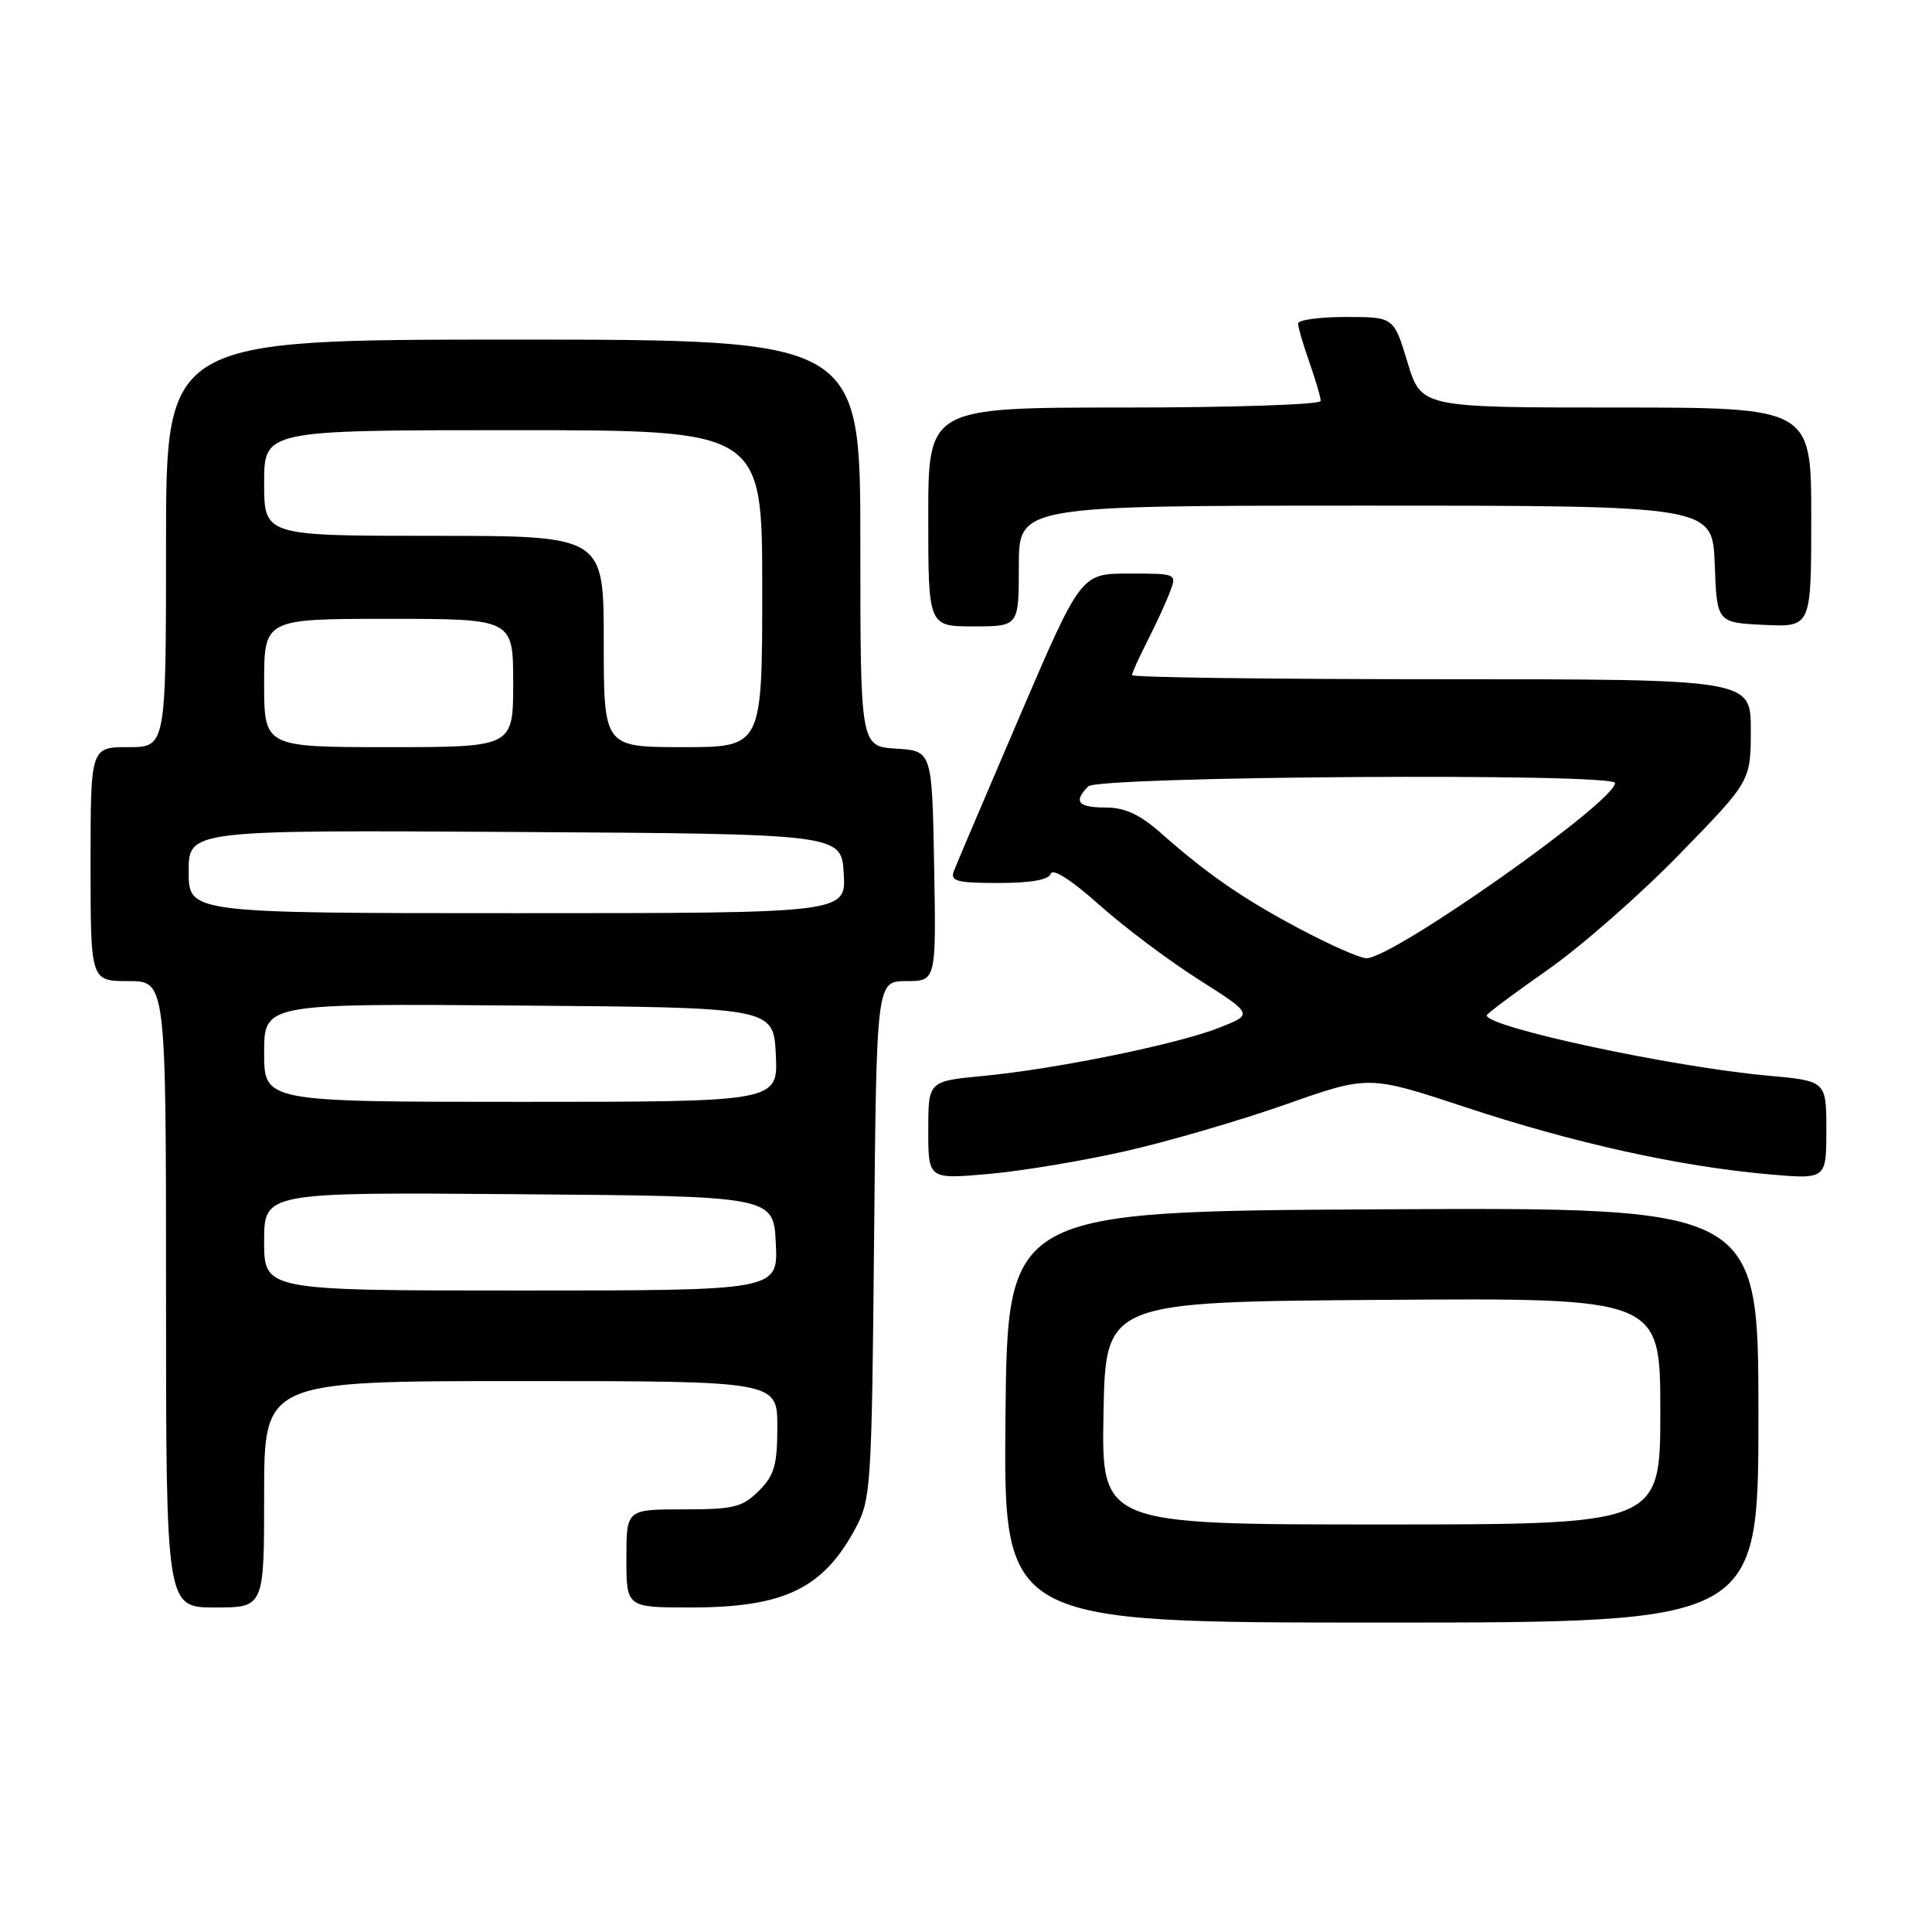 <?xml version="1.0" encoding="UTF-8" standalone="no"?>
<!DOCTYPE svg PUBLIC "-//W3C//DTD SVG 1.1//EN" "http://www.w3.org/Graphics/SVG/1.1/DTD/svg11.dtd" >
<svg xmlns="http://www.w3.org/2000/svg" xmlns:xlink="http://www.w3.org/1999/xlink" version="1.1" viewBox="0 0 256 256">
 <g >
 <path fill="currentColor"
d=" M 233.00 187.49 C 233.00 159.98 233.00 159.98 183.25 160.24 C 133.50 160.50 133.50 160.50 133.23 187.75 C 132.97 215.00 132.97 215.00 182.98 215.00 C 233.00 215.00 233.00 215.00 233.00 187.49 Z  M 35.00 198.00 C 35.00 183.00 35.00 183.00 69.00 183.00 C 103.00 183.00 103.00 183.00 103.00 189.05 C 103.00 194.13 102.61 195.48 100.55 197.55 C 98.37 199.72 97.22 200.00 90.55 200.00 C 83.00 200.00 83.00 200.00 83.00 206.50 C 83.00 213.00 83.00 213.00 91.53 213.00 C 103.88 213.00 109.07 210.51 113.36 202.50 C 115.41 198.67 115.51 197.03 115.82 164.25 C 116.14 130.00 116.14 130.00 120.10 130.00 C 124.05 130.00 124.05 130.00 123.78 114.75 C 123.50 99.50 123.50 99.50 118.75 99.20 C 114.00 98.89 114.00 98.89 114.00 71.95 C 114.00 45.00 114.00 45.00 68.00 45.00 C 22.00 45.00 22.00 45.00 22.00 72.00 C 22.00 99.00 22.00 99.00 17.00 99.00 C 12.00 99.00 12.00 99.00 12.00 114.50 C 12.00 130.00 12.00 130.00 17.00 130.00 C 22.00 130.00 22.00 130.00 22.00 171.50 C 22.00 213.00 22.00 213.00 28.50 213.00 C 35.00 213.00 35.00 213.00 35.00 198.00 Z  M 149.20 152.52 C 154.87 151.23 164.42 148.44 170.43 146.32 C 181.36 142.47 181.36 142.47 194.24 146.73 C 208.54 151.46 222.51 154.55 234.25 155.59 C 242.00 156.28 242.00 156.28 242.00 149.76 C 242.00 143.23 242.00 143.23 234.25 142.53 C 221.50 141.37 197.00 136.11 197.00 134.54 C 197.00 134.33 200.63 131.62 205.06 128.52 C 209.50 125.41 217.37 118.51 222.55 113.18 C 231.98 103.50 231.98 103.50 231.99 96.75 C 232.00 90.00 232.00 90.00 191.00 90.00 C 168.45 90.00 150.00 89.76 150.00 89.46 C 150.00 89.16 150.92 87.12 152.04 84.93 C 153.16 82.73 154.50 79.82 155.01 78.47 C 155.95 76.00 155.94 76.00 149.59 76.00 C 143.23 76.00 143.23 76.00 135.11 94.92 C 130.65 105.32 126.73 114.54 126.39 115.42 C 125.88 116.76 126.77 117.00 132.31 117.00 C 136.59 117.00 138.97 116.58 139.24 115.77 C 139.49 115.02 142.01 116.64 145.58 119.83 C 148.84 122.75 154.78 127.22 158.79 129.77 C 166.08 134.40 166.08 134.40 161.55 136.18 C 155.95 138.38 139.93 141.65 130.25 142.57 C 123.00 143.26 123.00 143.26 123.00 149.76 C 123.00 156.26 123.00 156.26 130.95 155.56 C 135.33 155.18 143.54 153.81 149.20 152.52 Z  M 135.00 75.00 C 135.00 67.00 135.00 67.00 180.96 67.00 C 226.92 67.00 226.92 67.00 227.21 74.75 C 227.50 82.50 227.50 82.50 233.75 82.80 C 240.00 83.10 240.00 83.10 240.00 68.55 C 240.00 54.00 240.00 54.00 214.16 54.00 C 188.32 54.00 188.32 54.00 186.50 48.00 C 184.68 42.00 184.68 42.00 178.34 42.00 C 174.85 42.00 172.00 42.39 172.00 42.87 C 172.00 43.36 172.68 45.66 173.50 48.00 C 174.32 50.34 175.00 52.64 175.00 53.13 C 175.00 53.61 163.30 54.00 149.00 54.00 C 123.00 54.00 123.00 54.00 123.00 68.50 C 123.00 83.00 123.00 83.00 129.00 83.00 C 135.00 83.00 135.00 83.00 135.00 75.00 Z  M 146.22 187.25 C 146.50 172.50 146.50 172.50 183.25 172.24 C 220.00 171.98 220.00 171.98 220.00 186.99 C 220.00 202.00 220.00 202.00 182.97 202.00 C 145.95 202.00 145.95 202.00 146.22 187.25 Z  M 35.00 164.49 C 35.00 157.97 35.00 157.97 68.75 158.24 C 102.50 158.50 102.50 158.50 102.80 164.75 C 103.10 171.00 103.10 171.00 69.05 171.00 C 35.00 171.00 35.00 171.00 35.00 164.49 Z  M 35.00 139.49 C 35.00 132.97 35.00 132.97 68.75 133.24 C 102.50 133.50 102.50 133.50 102.80 139.75 C 103.10 146.00 103.10 146.00 69.05 146.00 C 35.00 146.00 35.00 146.00 35.00 139.49 Z  M 25.00 115.49 C 25.00 109.98 25.00 109.98 68.25 110.24 C 111.50 110.50 111.50 110.50 111.80 115.75 C 112.10 121.00 112.10 121.00 68.55 121.00 C 25.00 121.00 25.00 121.00 25.00 115.49 Z  M 35.00 90.50 C 35.00 82.00 35.00 82.00 51.50 82.00 C 68.00 82.00 68.00 82.00 68.00 90.50 C 68.00 99.00 68.00 99.00 51.50 99.00 C 35.00 99.00 35.00 99.00 35.00 90.50 Z  M 80.00 85.00 C 80.00 71.00 80.00 71.00 57.50 71.00 C 35.00 71.00 35.00 71.00 35.00 64.00 C 35.00 57.00 35.00 57.00 68.00 57.00 C 101.00 57.00 101.00 57.00 101.00 78.00 C 101.00 99.00 101.00 99.00 90.50 99.00 C 80.00 99.00 80.00 99.00 80.00 85.00 Z  M 172.28 123.11 C 164.69 119.09 159.98 115.83 153.75 110.32 C 151.02 107.91 149.04 107.00 146.50 107.00 C 142.84 107.00 142.19 106.21 144.20 104.20 C 145.55 102.85 214.00 102.40 214.00 103.75 C 214.00 106.25 184.51 127.03 181.05 126.97 C 180.20 126.96 176.25 125.22 172.28 123.11 Z "/>
</g>
</svg>